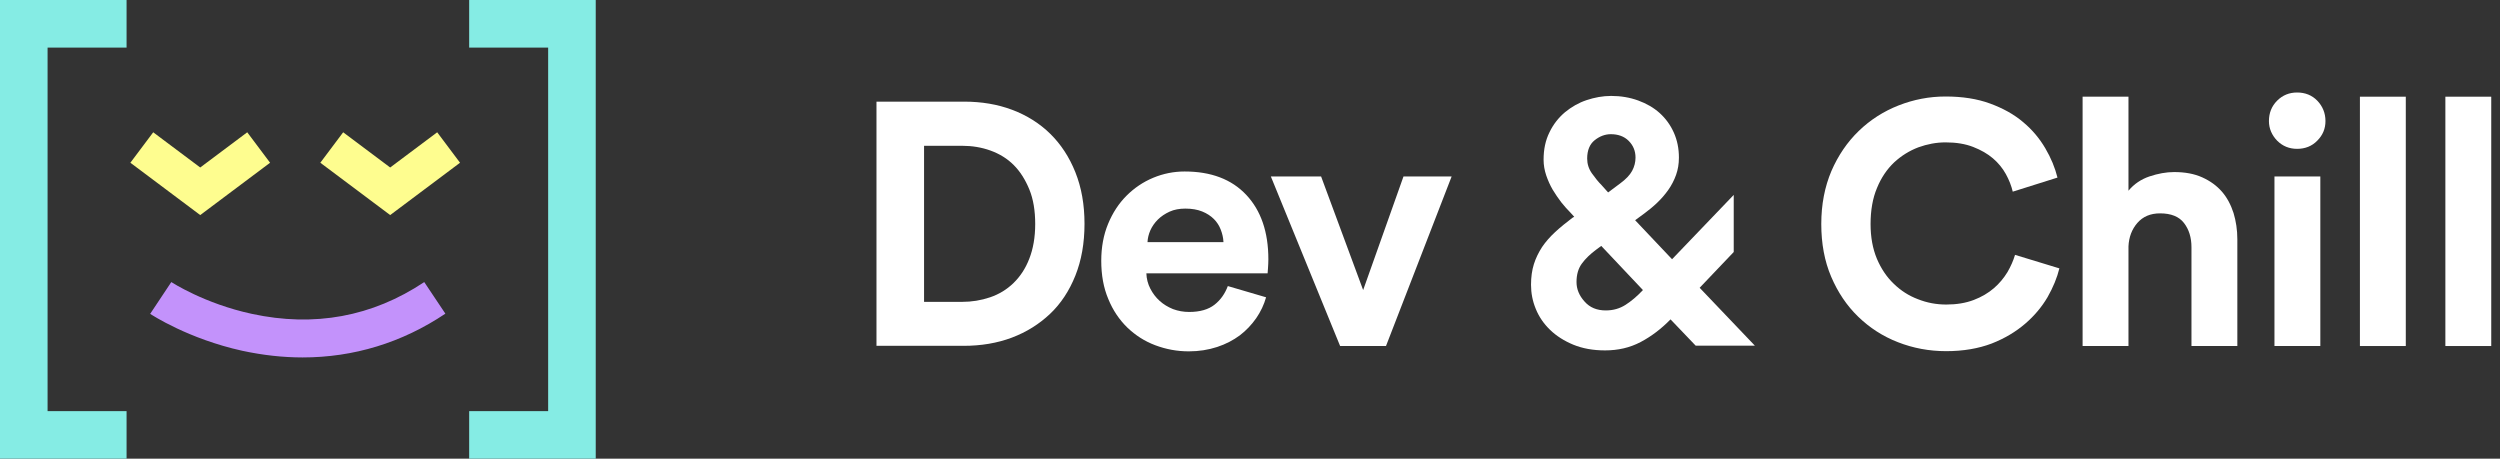 <?xml version="1.0" encoding="utf-8"?>
<!-- Generator: Adobe Illustrator 23.0.3, SVG Export Plug-In . SVG Version: 6.00 Build 0)  -->
<svg version="1.1" id="Layer_1" xmlns="http://www.w3.org/2000/svg" xmlns:xlink="http://www.w3.org/1999/xlink" x="0px" y="0px"
	 viewBox="0 0 1313.5 241" style="enable-background:new 0 0 1313.5 241;" xml:space="preserve">
<rect x="0" y="0" width="1313.5" height="241" fill="#333333" stroke="none"/>
<style type="text/css">
	.st0{fill:#85ECE4;}
	.st1{fill:#FEFD8F;}
	.st2{fill:#C392FB;}
	.st3{fill:#FFFFFF;}
</style>
<polygon class="st0" points="66.5,241 0,241 0,0 66.5,0 66.5,25 25,25 25,216 66.5,216 "/>
<polygon class="st0" points="313,241 246.5,241 246.5,216 288,216 288,25 246.5,25 246.5,0 313,0 "/>
<polygon class="st1" points="105.2,113 68.5,85.5 80.5,69.5 105.2,88 129.9,69.5 141.9,85.5 "/>
<polygon class="st1" points="205,113 168.3,85.5 180.3,69.5 205,88 229.7,69.5 241.7,85.5 "/>
<path class="st2" d="M159,187.8c-10.4,0-21-1.2-31.7-3.5c-28.5-6.3-47.6-18.9-48.4-19.4L90,148.2c0.2,0.1,17.3,11.3,42.3,16.7
	c32.8,7.1,63.3,1.5,90.6-16.7l11.1,16.6C211.2,180.1,185.7,187.8,159,187.8z"/>
<g>
	<path class="st3" d="M460.5,181.8V53.4h46c9.2,0,17.6,1.4,25.3,4.3c7.7,2.9,14.4,7.1,20,12.6c5.6,5.5,10,12.2,13.2,20.2
		c3.2,8,4.8,17,4.8,27.1c0,10.1-1.6,19.2-4.8,27.2c-3.2,8-7.6,14.7-13.3,20.1c-5.7,5.4-12.4,9.6-20.1,12.5
		c-7.7,2.9-16.2,4.3-25.3,4.3H460.5z M505.4,158.6c5.2,0,10.1-0.8,14.8-2.4c4.7-1.6,8.8-4.1,12.3-7.5c3.5-3.4,6.3-7.6,8.3-12.8
		c2-5.1,3.1-11.2,3.1-18.2c0-7-1-13.1-3.1-18.2c-2.1-5.1-4.8-9.4-8.2-12.8c-3.4-3.4-7.5-5.9-12.2-7.6c-4.7-1.7-9.7-2.5-14.8-2.5
		h-20.1v82H505.4z"/>
	<path class="st3" d="M665.2,156.2c-1.1,3.9-2.8,7.5-5.2,11c-2.4,3.4-5.2,6.4-8.6,9c-3.4,2.5-7.3,4.6-11.9,6.1s-9.5,2.3-14.9,2.3
		c-6.2,0-12-1.1-17.6-3.2c-5.6-2.1-10.4-5.2-14.7-9.3c-4.2-4.1-7.6-9.1-10-15c-2.5-5.9-3.7-12.6-3.7-20.1c0-7.1,1.2-13.6,3.6-19.4
		c2.4-5.8,5.6-10.7,9.7-14.8c4-4,8.7-7.2,14-9.4c5.3-2.2,10.8-3.3,16.5-3.3c13.9,0,24.7,4.1,32.4,12.3c7.7,8.2,11.6,19.5,11.6,33.8
		c0,1.7-0.1,3.3-0.2,4.8c-0.1,1.5-0.2,2.4-0.2,2.6h-63.7c0.1,2.9,0.8,5.6,2.1,8.1c1.3,2.5,2.9,4.6,4.9,6.4c2,1.8,4.3,3.2,7,4.3
		c2.7,1,5.5,1.5,8.5,1.5c5.7,0,10.1-1.3,13.3-3.8c3.2-2.5,5.5-5.8,7-9.8L665.2,156.2z M642.8,127.1c-0.1-2.2-0.6-4.3-1.4-6.4
		c-0.8-2.1-2-4-3.6-5.6c-1.6-1.6-3.7-3-6.2-4c-2.5-1-5.4-1.5-8.8-1.5c-3.1,0-5.9,0.5-8.3,1.6c-2.4,1.1-4.5,2.5-6.2,4.2
		c-1.7,1.7-3,3.6-3.9,5.6c-0.9,2.1-1.4,4.1-1.5,6.2H642.8z"/>
	<path class="st3" d="M728.2,181.8h-24.1l-36.4-89.1h26.4l22.1,59.7l21.2-59.7h25.3L728.2,181.8z"/>
	<path class="st3" d="M877.7,167.8c-4.8,4.9-10,8.9-15.7,11.9s-11.9,4.4-18.7,4.4c-6.3,0-11.8-1-16.7-3c-4.8-2-8.9-4.6-12.2-7.8
		c-3.3-3.2-5.8-6.8-7.5-11c-1.7-4.1-2.5-8.3-2.5-12.7c0-4,0.5-7.6,1.5-10.8c1-3.2,2.5-6.2,4.3-9c1.9-2.8,4.2-5.4,6.9-7.9
		c2.7-2.5,5.8-5,9.1-7.5l0.9-0.5l-2-2.2c-1.6-1.6-3.2-3.4-4.8-5.4c-1.6-2.1-3.1-4.3-4.5-6.6c-1.4-2.4-2.5-4.9-3.4-7.5
		c-0.9-2.7-1.4-5.4-1.4-8.3c0-5.4,1-10.2,3.1-14.4c2-4.2,4.8-7.7,8.1-10.5c3.4-2.8,7.2-5,11.4-6.4c4.2-1.4,8.5-2.2,12.9-2.2
		c5.1,0,9.8,0.8,14.2,2.4c4.4,1.6,8.2,3.8,11.3,6.6c3.1,2.8,5.6,6.2,7.4,10.2c1.8,4,2.7,8.4,2.7,13.2c0,3.3-0.5,6.3-1.5,9.1
		c-1,2.8-2.4,5.5-4.1,7.9c-1.7,2.4-3.6,4.6-5.8,6.7c-2.2,2.1-4.4,3.9-6.7,5.6l-4.9,3.6l19.4,20.5l32.4-33.8v30l-17.9,18.8l29,30.4
		h-31.1L877.7,167.8z M843.7,163.1c3.9,0,7.3-1,10.3-2.9c3-1.9,6.1-4.5,9.2-7.8l-21.9-23.2l-2.7,2c-3.1,2.3-5.6,4.7-7.5,7.3
		c-1.9,2.6-2.8,5.8-2.8,9.7c0,3.7,1.4,7.1,4.2,10.2C835.3,161.6,839,163.1,843.7,163.1z M833.9,83.3c0,2.8,0.8,5.4,2.5,7.8
		c1.7,2.4,3.4,4.5,5.1,6.2l3.4,3.8l6.3-4.7c3-2.2,5.1-4.4,6.3-6.6c1.2-2.2,1.8-4.6,1.8-7c0-3.5-1.2-6.4-3.6-8.8
		c-2.4-2.4-5.6-3.5-9.4-3.5c-3,0-5.9,1.1-8.5,3.2C835.3,75.7,833.9,78.9,833.9,83.3z"/>
	<path class="st3" d="M1022.5,184.5c-8.9,0-17.4-1.6-25.3-4.7c-8-3.1-14.9-7.6-20.9-13.4s-10.7-12.8-14.2-21
		c-3.5-8.2-5.2-17.4-5.2-27.7c0-10.3,1.8-19.5,5.3-27.8c3.6-8.3,8.4-15.3,14.4-21.1c6-5.8,13-10.3,20.9-13.4
		c7.9-3.1,16.1-4.7,24.7-4.7c8.8,0,16.6,1.2,23.4,3.7c6.8,2.5,12.6,5.7,17.4,9.8c4.8,4,8.6,8.6,11.6,13.7c3,5.1,5.1,10.2,6.4,15.4
		l-23.5,7.4c-0.7-3-1.9-6.1-3.6-9.2c-1.7-3.1-4-5.9-6.8-8.3c-2.8-2.4-6.3-4.4-10.4-6c-4.1-1.6-8.9-2.4-14.5-2.4
		c-4.8,0-9.6,0.9-14.3,2.6c-4.7,1.8-8.9,4.4-12.7,7.9c-3.7,3.5-6.8,8-9,13.4c-2.3,5.4-3.4,11.8-3.4,19c0,6.9,1.1,12.9,3.3,18.2
		c2.2,5.2,5.2,9.7,8.9,13.2c3.7,3.6,7.9,6.3,12.7,8.1c4.8,1.9,9.7,2.8,14.9,2.8c5.4,0,10.2-0.8,14.4-2.4s7.7-3.7,10.6-6.2
		c2.9-2.5,5.2-5.3,7.1-8.4c1.8-3.1,3.1-6.1,4-9.1l23.3,7.1c-1.2,4.9-3.3,10-6.2,15.1c-3,5.1-6.9,9.8-11.8,14
		c-4.9,4.2-10.7,7.7-17.6,10.4C1039.5,183.1,1031.6,184.5,1022.5,184.5z"/>
	<path class="st3" d="M1118.3,181.8h-24.1v-131h24.1v49.4c2.9-3.5,6.6-6,11-7.5c4.5-1.5,8.8-2.3,13-2.3c5.7,0,10.6,0.9,14.8,2.8
		c4.2,1.9,7.6,4.4,10.3,7.5c2.7,3.1,4.7,6.9,6.1,11.2c1.3,4.3,2,8.9,2,13.8v56.1h-24.1v-51.9c0-5.1-1.3-9.3-3.9-12.7
		c-2.6-3.4-6.8-5.1-12.6-5.1c-5.1,0-9,1.7-11.9,5c-2.9,3.3-4.5,7.5-4.7,12.4V181.8z"/>
	<path class="st3" d="M1192.1,63.6c0-4.2,1.4-7.8,4.3-10.7c2.9-2.9,6.4-4.3,10.5-4.3c4.2,0,7.8,1.4,10.6,4.3
		c2.8,2.9,4.3,6.5,4.3,10.7c0,4-1.4,7.4-4.3,10.3c-2.8,2.9-6.4,4.3-10.6,4.3c-4.1,0-7.6-1.4-10.5-4.3
		C1193.6,71,1192.1,67.5,1192.1,63.6z M1195,181.8V92.7h24.1v89.1H1195z"/>
	<path class="st3" d="M1239.9,181.8v-131h24.1v131H1239.9z"/>
	<path class="st3" d="M1284.8,181.8v-131h24.1v131H1284.8z"/>
</g>
</svg>
